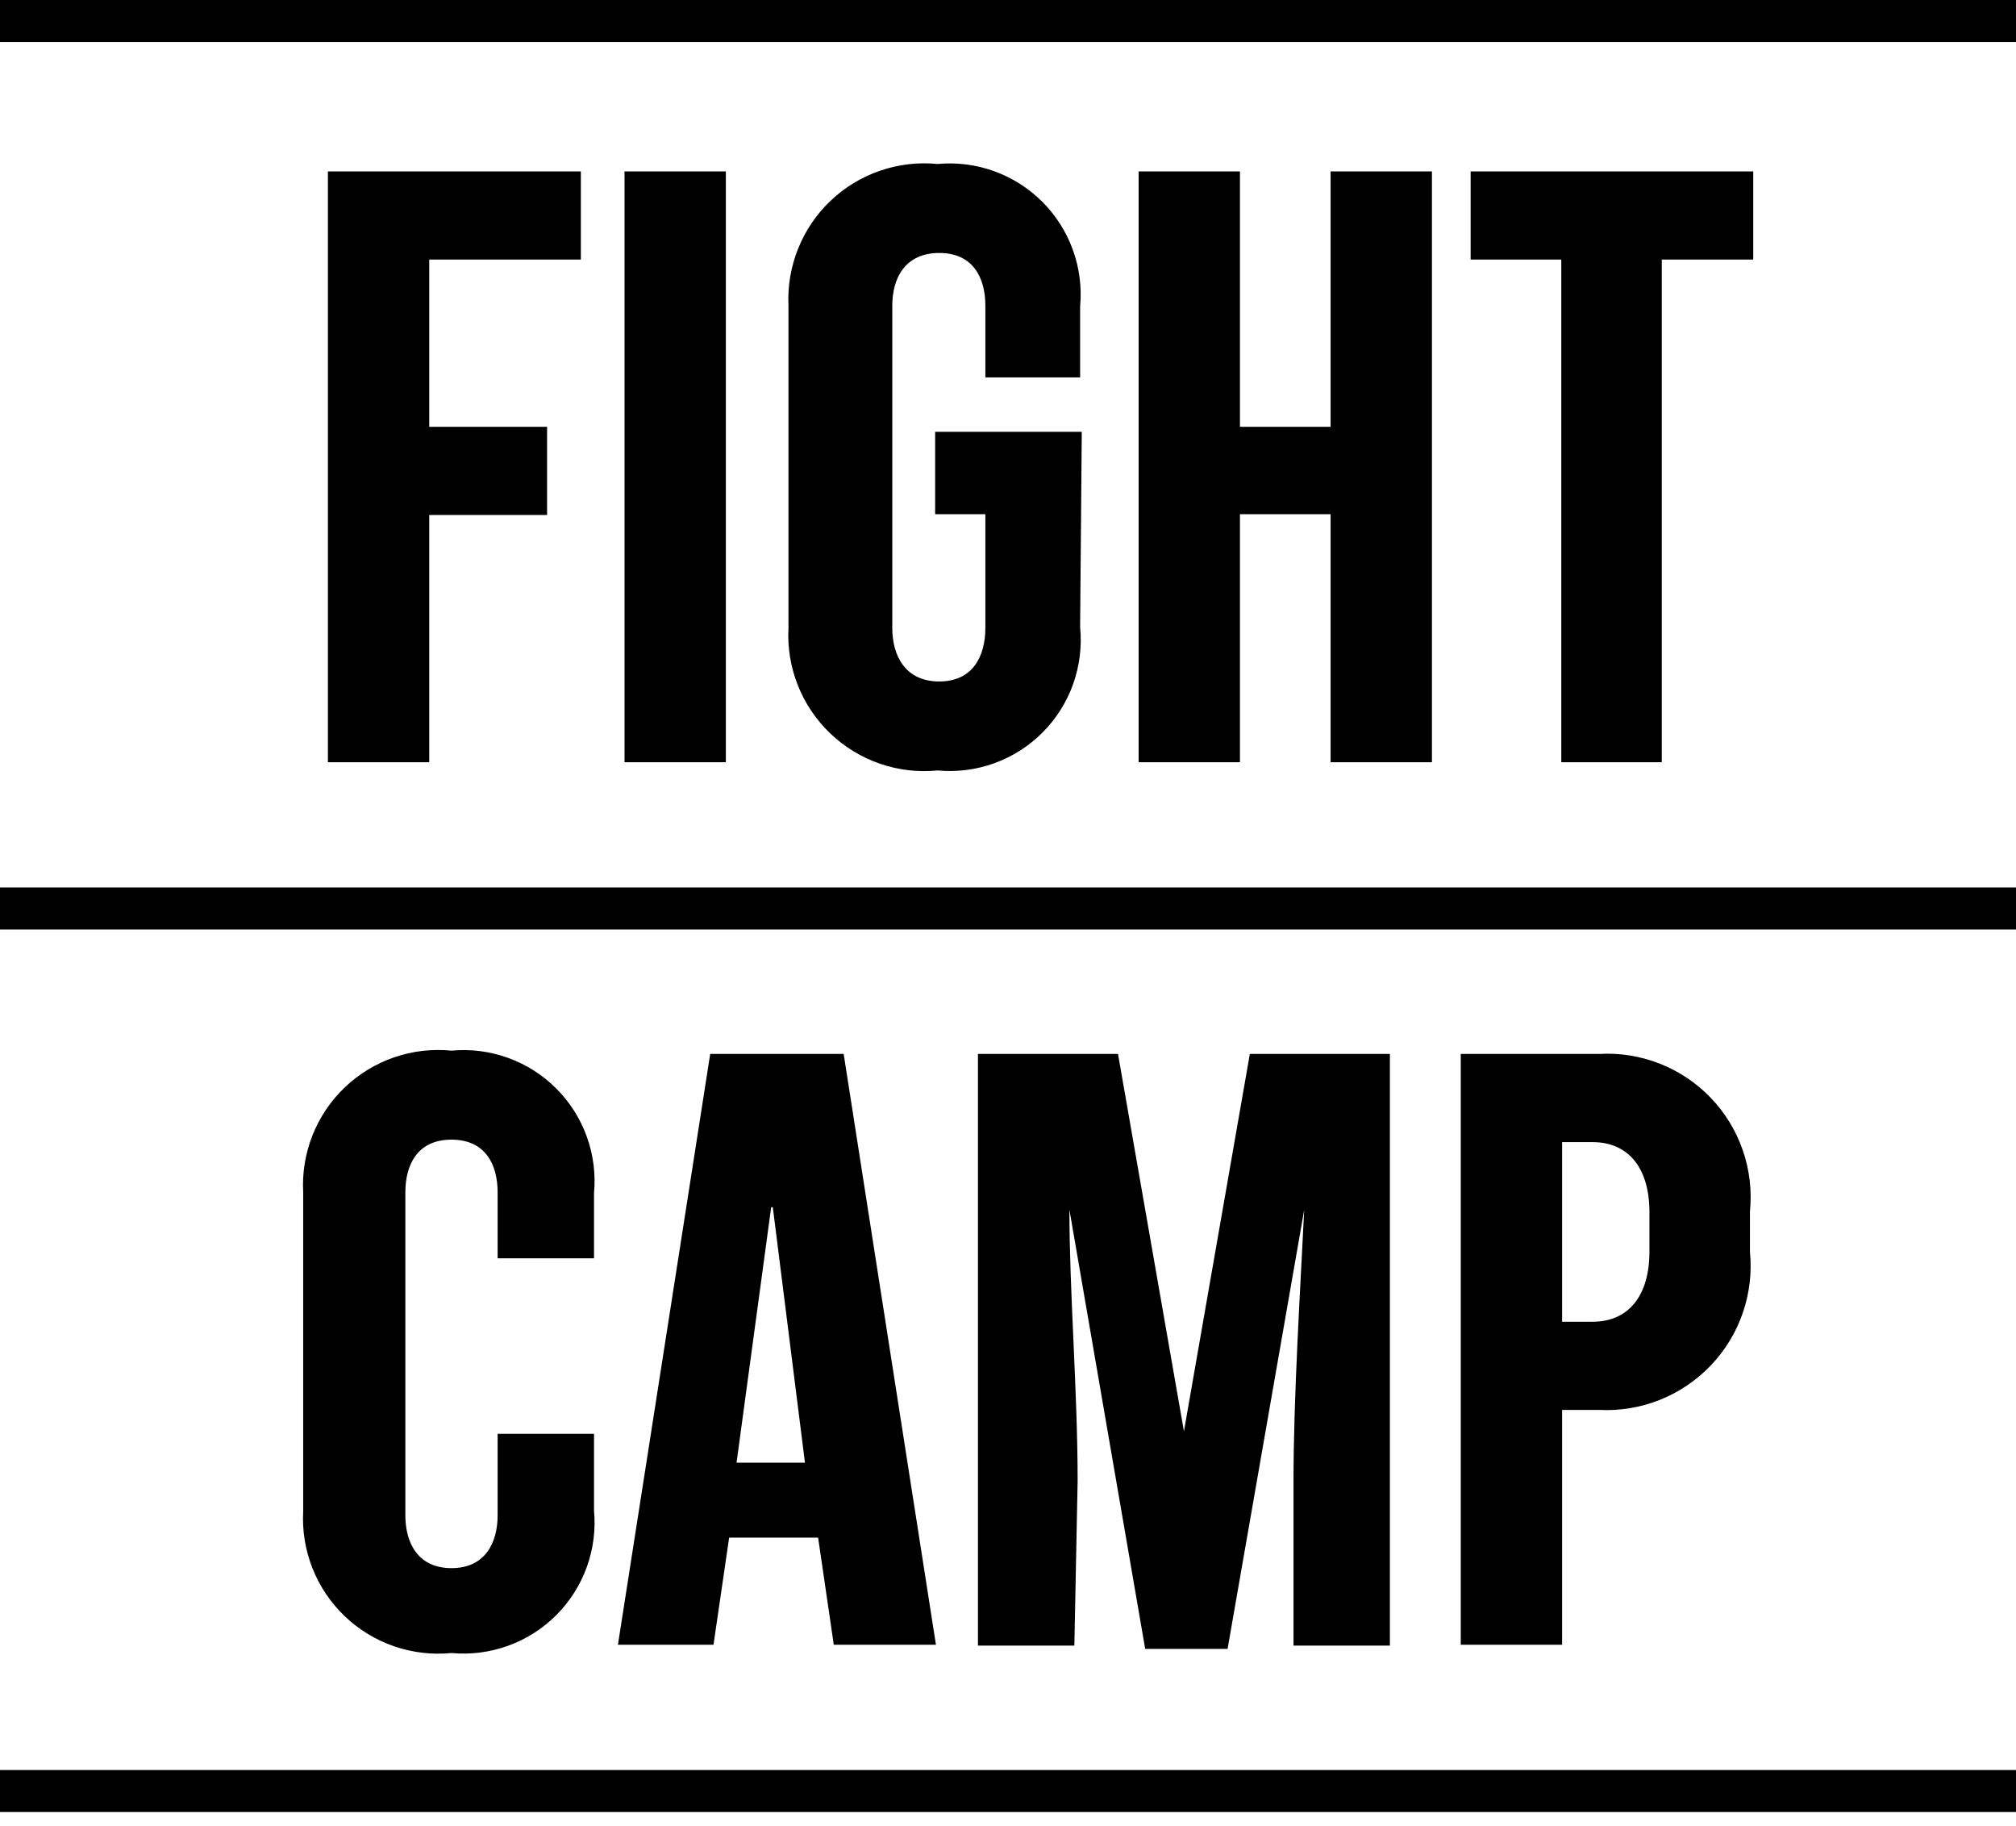 <svg aria-hidden="true" class="default-navigation-bar__logo-link svg-inline--fa fa-logo" data-icon="logo" data-prefix="fc" data-v-68481c89="" focusable="false" role="img" viewBox="0 0 74 67" xmlns="http://www.w3.org/2000/svg"><path d="M15.756 27.974H12.036V6.29H21.321V9.526H15.756V15.665H20.081V18.901H15.756V27.974Z
M18.266 52.621H21.804V55.434C21.869 56.137 21.779 56.846 21.539 57.511C21.299 58.175 20.916 58.778 20.416 59.278C19.917 59.777 19.314 60.161 18.649 60.4C17.985 60.64 17.276 60.731 16.573 60.666C15.861 60.736 15.142 60.653 14.466 60.419C13.79 60.187 13.172 59.81 12.655 59.316C12.138 58.822 11.734 58.222 11.47 57.557C11.207 56.892 11.09 56.178 11.129 55.464V43.76C11.09 43.046 11.207 42.332 11.47 41.667C11.734 41.002 12.138 40.402 12.655 39.908C13.172 39.414 13.79 39.038 14.466 38.805C15.142 38.572 15.861 38.488 16.573 38.559C17.276 38.493 17.985 38.584 18.649 38.824C19.314 39.064 19.917 39.447 20.416 39.947C20.916 40.446 21.299 41.049 21.539 41.714C21.779 42.378 21.869 43.087 21.804 43.791V46.18H18.266V43.76C18.266 42.732 17.812 41.825 16.573 41.825C15.333 41.825 14.879 42.732 14.879 43.76V55.615C14.879 56.613 15.333 57.551 16.573 57.551C17.812 57.551 18.266 56.613 18.266 55.615V52.621Z
M26.643 6.29H22.924V27.974H26.643V6.29Z
M45.514 18.871V27.974H41.795V6.29H45.514V15.665H48.841V6.29H52.561V27.974H48.841V18.871H45.514Z
M60.998 27.974H57.309V9.526H53.982V6.29H64.355V9.526H60.998V27.974Z
M74.305 0H0V1.542H74.305V0Z
M39.647 23.014C39.717 23.72 39.63 24.432 39.392 25.101C39.155 25.769 38.772 26.376 38.272 26.879C37.772 27.382 37.167 27.768 36.5 28.009C35.834 28.251 35.121 28.342 34.415 28.276C33.7 28.347 32.977 28.262 32.297 28.028C31.618 27.793 30.997 27.415 30.477 26.918C29.957 26.421 29.55 25.818 29.285 25.149C29.02 24.48 28.903 23.762 28.942 23.044V11.22C28.908 10.504 29.029 9.79 29.296 9.125C29.562 8.46 29.969 7.86 30.489 7.367C31.008 6.873 31.628 6.497 32.305 6.265C32.983 6.032 33.702 5.948 34.415 6.018C35.119 5.953 35.828 6.043 36.492 6.283C37.157 6.523 37.76 6.907 38.26 7.406C38.759 7.905 39.142 8.509 39.382 9.173C39.622 9.838 39.713 10.547 39.647 11.25V13.851H36.169V11.22C36.169 10.191 35.716 9.284 34.476 9.284C33.236 9.284 32.752 10.191 32.752 11.22V23.044C32.752 24.073 33.236 25.01 34.476 25.01C35.716 25.01 36.169 24.073 36.169 23.044V18.871H34.325V15.847H39.708L39.647 23.014Z
M57.339 60.363H53.619V38.68H58.7C59.459 38.636 60.218 38.758 60.925 39.037C61.633 39.315 62.272 39.744 62.798 40.293C63.324 40.842 63.724 41.498 63.972 42.217C64.22 42.935 64.31 43.699 64.234 44.456V45.938C64.309 46.696 64.22 47.461 63.972 48.181C63.724 48.901 63.324 49.559 62.798 50.11C62.273 50.661 61.635 51.093 60.928 51.375C60.22 51.657 59.46 51.783 58.7 51.744H57.339V60.363ZM57.339 48.508H58.458C59.788 48.508 60.545 47.541 60.545 45.938V44.486C60.545 42.883 59.788 41.916 58.458 41.916H57.339V48.508Z
M34.355 60.363H30.605L30.03 56.432H26.764L26.19 60.363H22.682L26.069 38.68H30.968L34.355 60.363ZM28.307 44.305L27.036 53.68H29.547L28.367 44.305H28.307Z
M39.436 60.393H35.897V38.68H41.038L43.458 52.53L45.877 38.68H51.018V60.393H47.48V54.345C47.48 51.321 47.722 47.45 47.873 44.395L45.06 60.514H42.036L39.254 44.395C39.254 47.419 39.556 51.079 39.556 54.345L39.436 60.393Z
M74.305 32.571H0V34.113H74.305V32.571Z
M74.305 64.96H0V66.502H74.305V64.96Z" data-v-68481c89="" fill="currentColor"></path></svg>